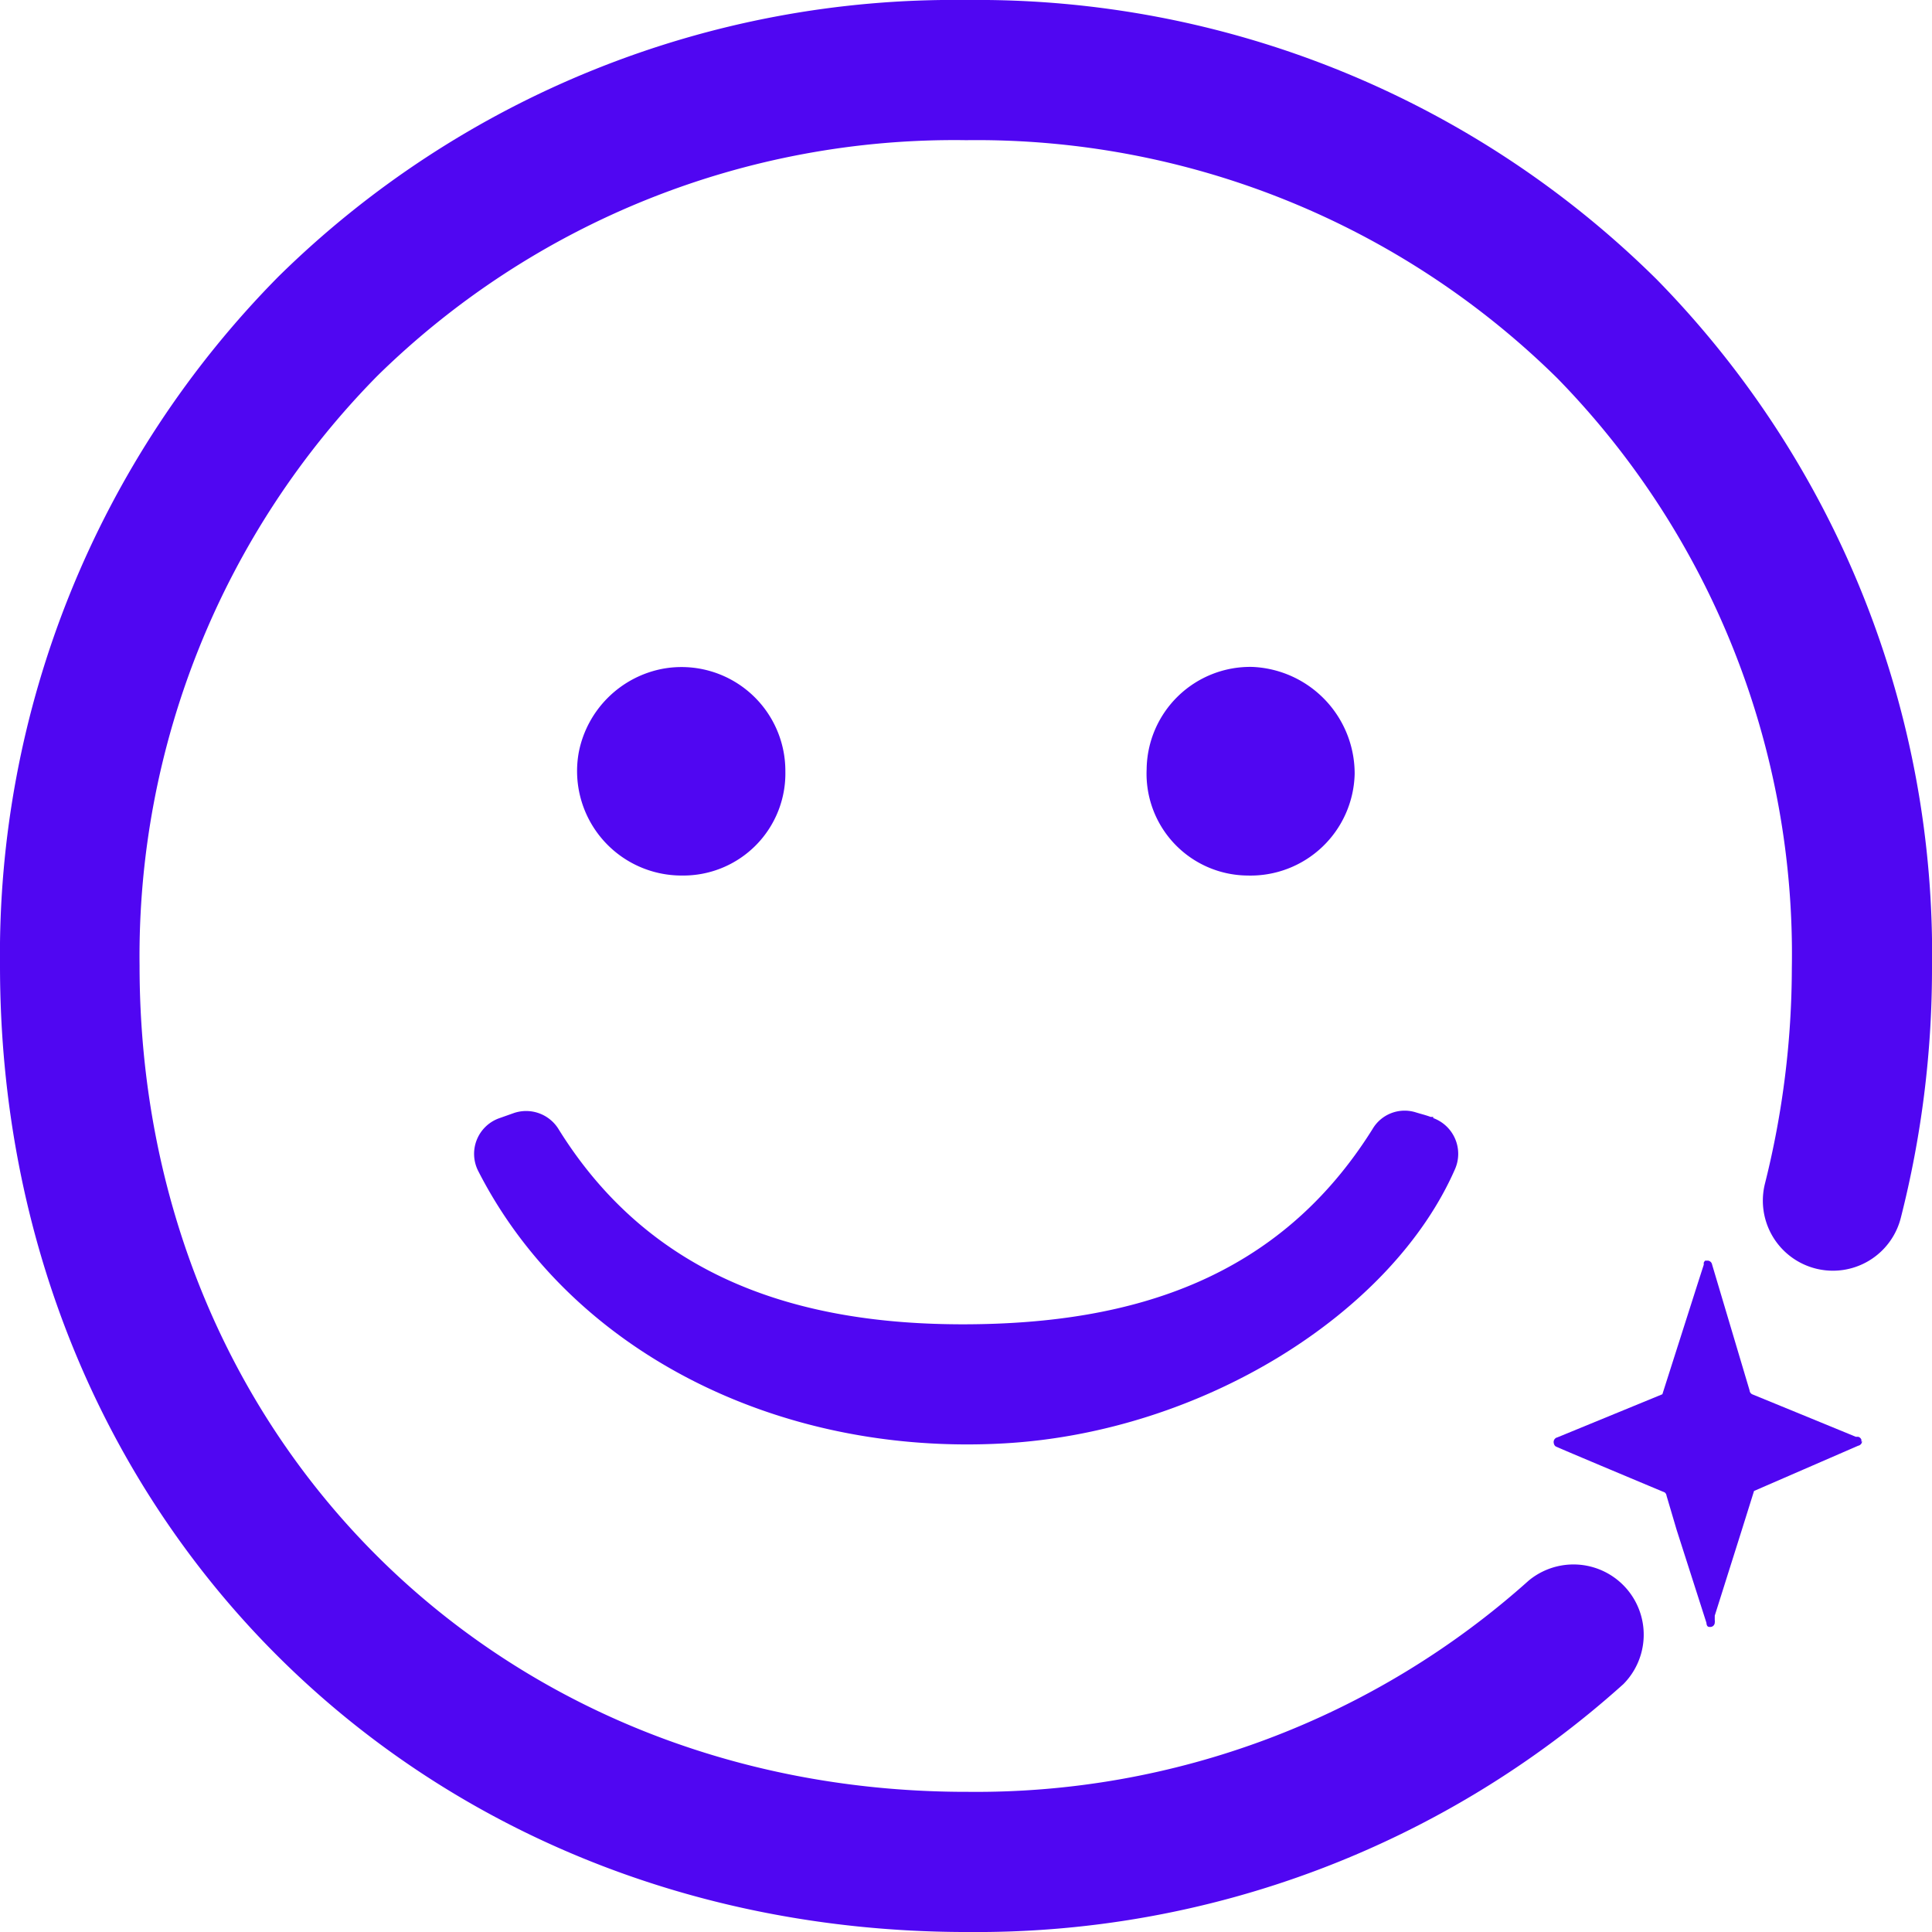 <svg xmlns="http://www.w3.org/2000/svg" viewBox="0 0 64.92 64.92"><defs><style>.cls-1{fill:#5006f2;}</style></defs><g id="Capa_2" data-name="Capa 2"><g id="Capa_2-2" data-name="Capa 2"><path class="cls-1" d="M62.57,48.42a.16.16,0,0,1-.13.16l-3.5,1.52-.42,1.34-.9,2.85,0,.14a.38.38,0,0,1,0,.1v0a.15.15,0,0,1-.15.14c-.06,0-.12,0-.13-.14l-1-3.12L56,50.26a.17.17,0,0,0-.06-.11s-3.61-1.51-3.67-1.55h0a.17.17,0,0,1-.06-.11.16.16,0,0,1,.12-.19l3.53-1.45,0,0,1.2-3.76.19-.59s0,0,0-.07a.18.18,0,0,1,.05-.07l.09,0a.16.16,0,0,1,.14.13l1.26,4.23a.16.16,0,0,0,.11.14l1.61.66,1.85.76.08,0a.15.15,0,0,1,.11.11.13.13,0,0,0,0,.06"/><path class="cls-1" d="M32.52,64.92h-.2C13.87,64.83,0,50.87,0,32.45A32.4,32.4,0,0,1,9.36,9.29,32.35,32.35,0,0,1,32.44,0h.07A32.43,32.43,0,0,1,55.67,9.39a32.36,32.36,0,0,1,9.25,23.17,33.91,33.91,0,0,1-1.05,8.37,2.35,2.35,0,0,1-4.56-1.17,29.93,29.93,0,0,0,.9-7.22,27.69,27.69,0,0,0-7.88-19.83,27.79,27.79,0,0,0-19.83-8h-.06a27.68,27.68,0,0,0-19.75,7.91,27.77,27.77,0,0,0-8,19.83c0,15.75,11.86,27.68,27.63,27.76h.18a27.82,27.82,0,0,0,18.87-7.1,2.36,2.36,0,0,1,3.18,3.48A32.5,32.5,0,0,1,32.52,64.92Z"/><path class="cls-1" d="M22.28,22.47a3.55,3.55,0,0,0-2.83,2.8,3.51,3.51,0,0,0,3.47,4.15,3.43,3.43,0,0,0,3.47-3.5,3.49,3.49,0,0,0-4.11-3.45m19.8-.06a3.48,3.48,0,0,0-3.55,3.44,3.42,3.42,0,0,0,3.39,3.57A3.5,3.5,0,0,0,45.52,26a3.59,3.59,0,0,0-3.44-3.59m6.08,15.12-.09,0c-.16-.06-.33-.1-.49-.15a1.25,1.25,0,0,0-1.46.56c-3.13,5-8,6.54-13.66,6.56s-10.59-1.58-13.68-6.54a1.28,1.28,0,0,0-1.51-.56l-.48.17a1.27,1.27,0,0,0-.72,1.78c3.06,6,10,9.59,17.69,9.15,6.63-.38,13-4.35,15.13-9.21a1.28,1.28,0,0,0-.73-1.72"/></g></g></svg>